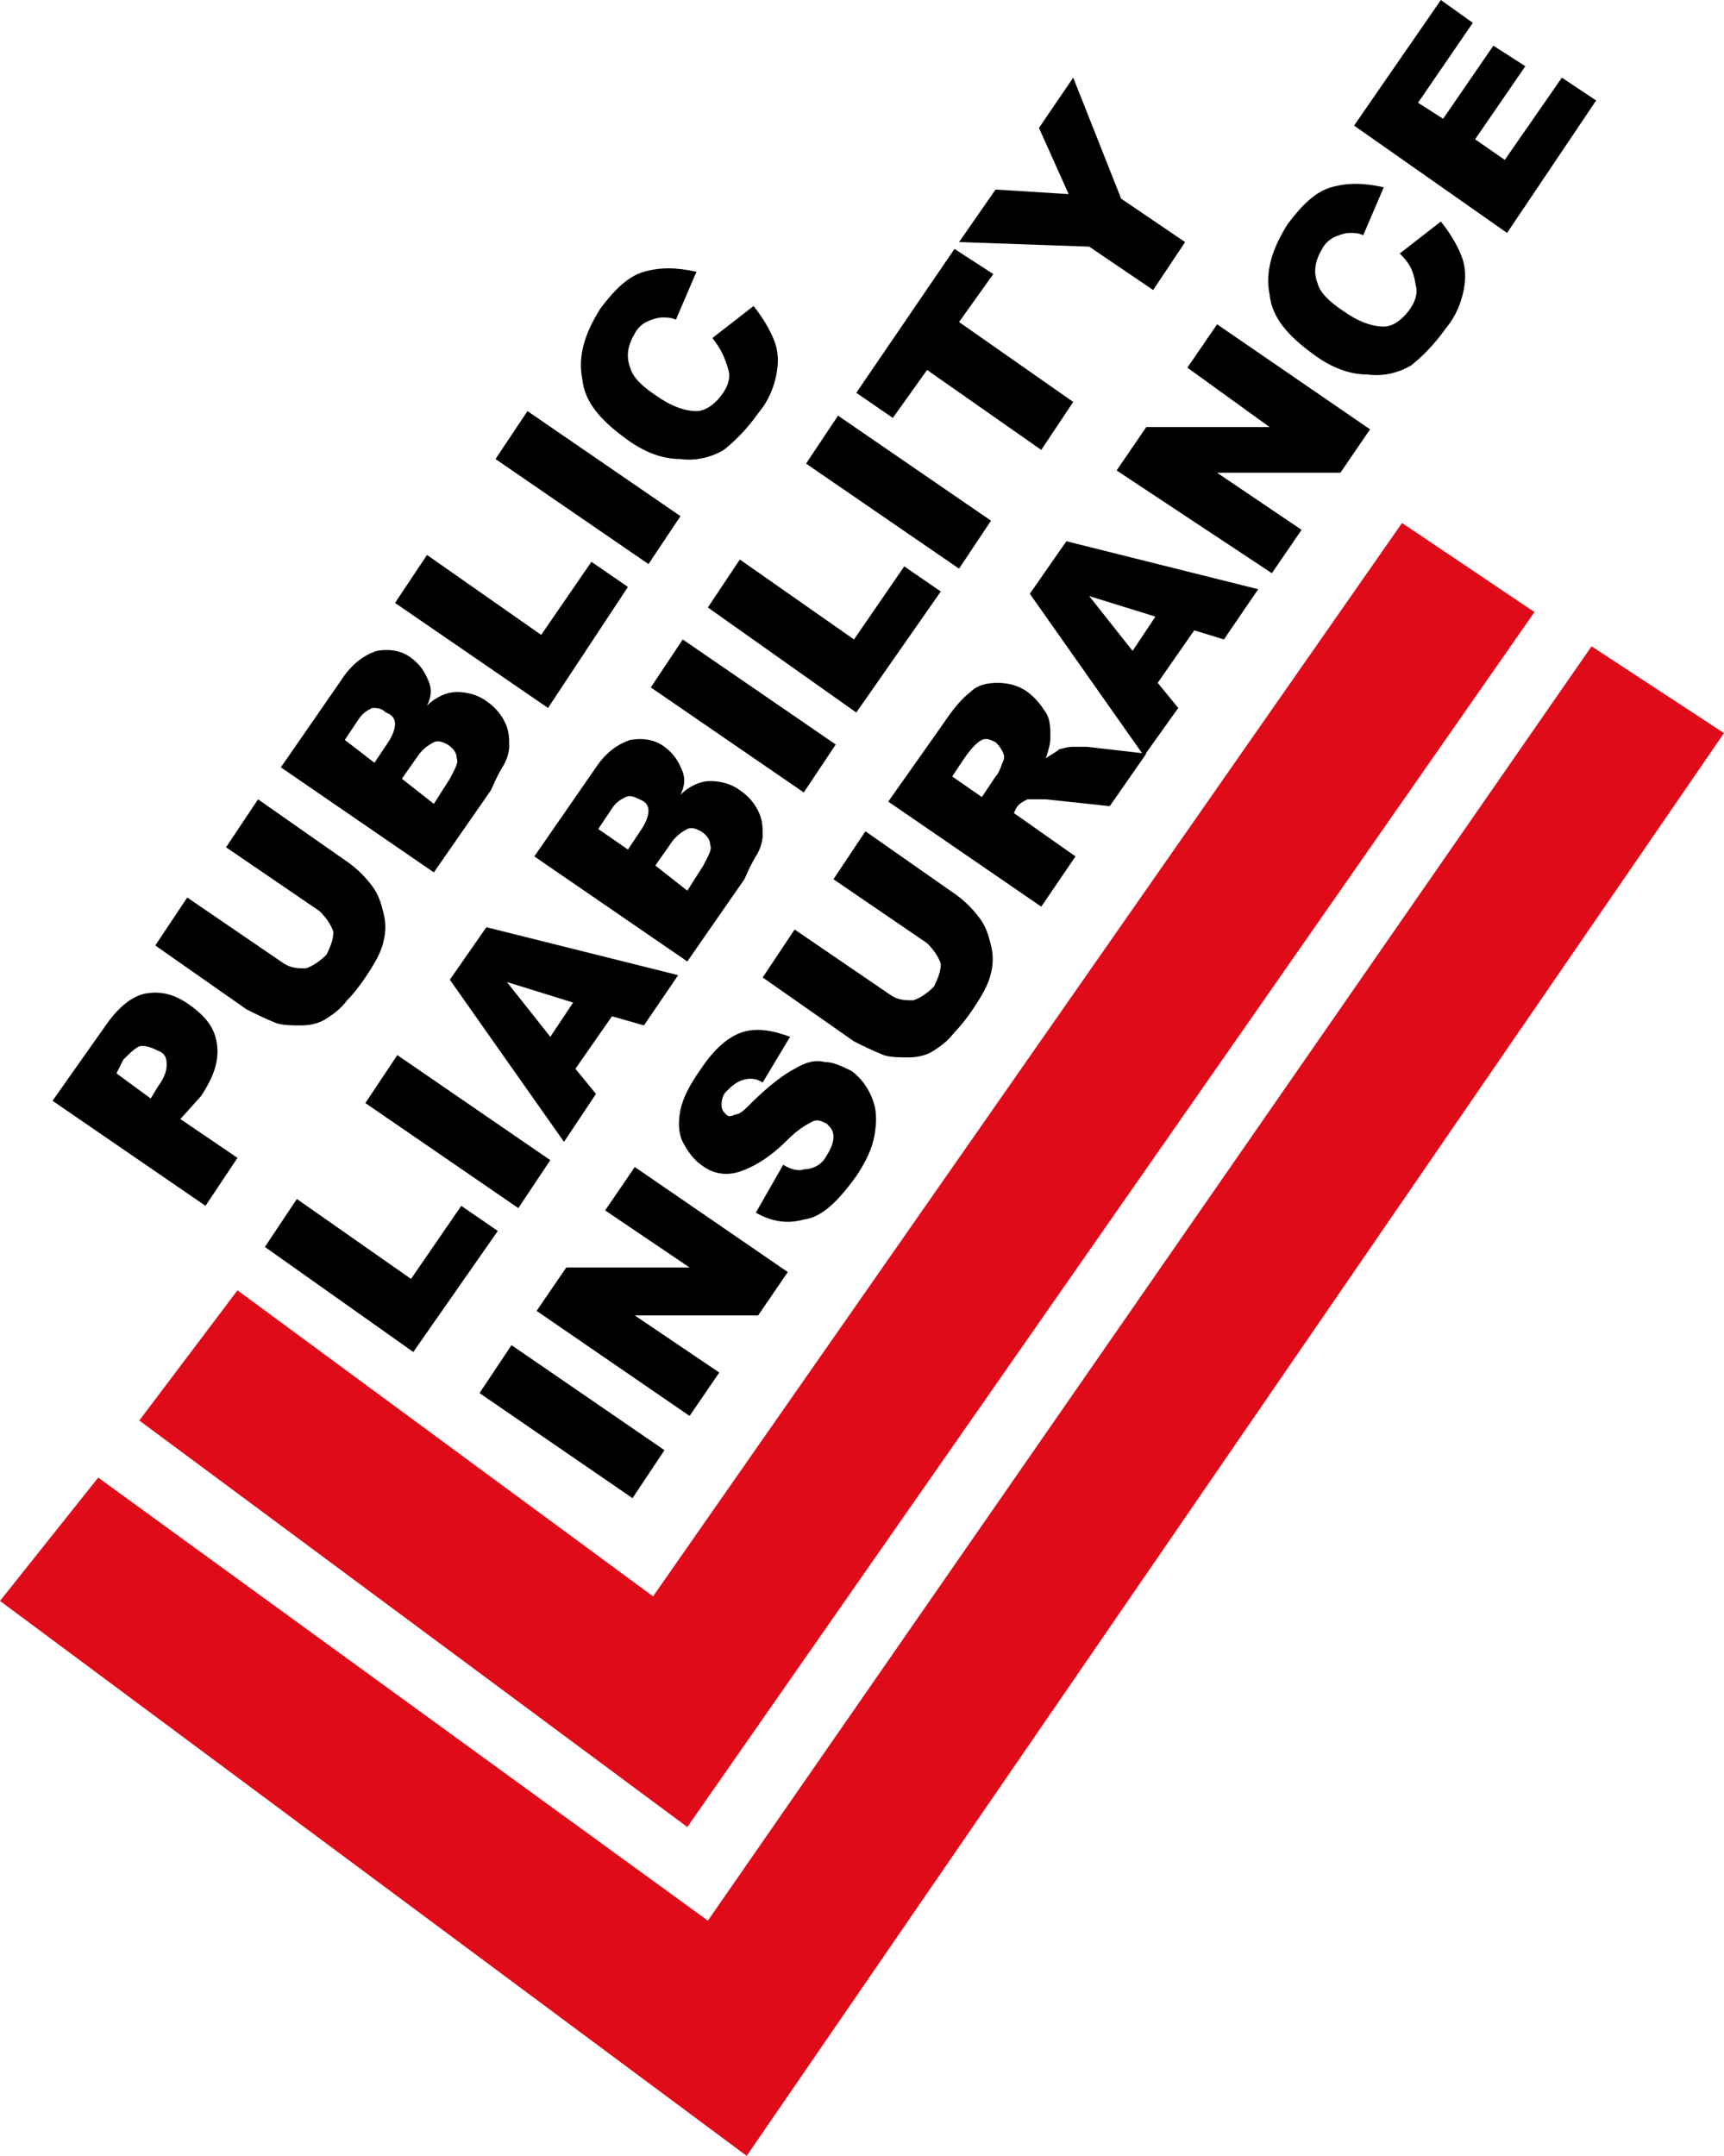 <?xml version="1.0" encoding="utf-8"?>
<!-- Generator: Adobe Illustrator 21.1.0, SVG Export Plug-In . SVG Version: 6.00 Build 0)  -->
<svg version="1.1" id="Layer_1" xmlns="http://www.w3.org/2000/svg" xmlns:xlink="http://www.w3.org/1999/xlink" x="0px" y="0px"
	 viewBox="0 0 75.5 94.4" style="enable-background:new 0 0 75.5 94.4;" xml:space="preserve">
<style type="text/css">
	.st0{fill:#E00B19;}
</style>
<g>
	<path d="M2.3,48.2l2.4-3.4c0.5-0.7,1.1-1.2,1.7-1.3c0.6-0.1,1.2,0,1.9,0.5c0.7,0.5,1.1,1,1.2,1.7c0.1,0.7-0.1,1.4-0.7,2.3L7.9,49
		l2.5,1.7L9,52.8L2.3,48.2z M6.6,48.1l0.3-0.5c0.3-0.4,0.4-0.7,0.4-1c0-0.3-0.1-0.5-0.4-0.6c-0.2-0.1-0.4-0.2-0.7-0.2
		c-0.2,0-0.5,0.3-0.8,0.6L5.1,47L6.6,48.1z"/>
	<path d="M9.9,37.1l1.4-2.1l4,2.8c0.4,0.3,0.7,0.6,1,1c0.3,0.4,0.4,0.8,0.5,1.2c0.1,0.4,0.1,0.8,0,1.2c-0.1,0.5-0.4,1-0.8,1.6
		c-0.2,0.3-0.5,0.7-0.8,1c-0.3,0.4-0.6,0.6-0.9,0.8c-0.3,0.2-0.7,0.3-1.1,0.3c-0.4,0-0.8,0-1.1-0.1c-0.5-0.2-0.9-0.4-1.3-0.6l-4-2.8
		l1.4-2.1l4.1,2.8c0.4,0.3,0.7,0.3,1.1,0.3c0.3-0.1,0.6-0.3,0.9-0.6c0.2-0.4,0.3-0.7,0.3-1c-0.1-0.3-0.3-0.6-0.6-0.9L9.9,37.1z"/>
	<path d="M12.3,33.6l2.7-3.9c0.4-0.6,0.9-1,1.5-1.2c0.6-0.1,1.1,0,1.5,0.3c0.4,0.3,0.6,0.6,0.8,1.1c0.1,0.3,0.1,0.6-0.1,1
		c0.4-0.4,0.9-0.6,1.3-0.6c0.4,0,0.9,0.1,1.3,0.4c0.3,0.2,0.6,0.5,0.8,0.9c0.2,0.4,0.2,0.7,0.2,1.1c0,0.2-0.1,0.6-0.3,0.9
		c-0.3,0.5-0.4,0.8-0.5,1L19,38.2L12.3,33.6z M16.4,33.4l0.6-0.9c0.2-0.3,0.3-0.6,0.3-0.8c0-0.2-0.1-0.4-0.4-0.5
		C16.7,31,16.5,31,16.3,31c-0.2,0.1-0.4,0.2-0.6,0.5l-0.6,0.9L16.4,33.4z M19,35.2l0.7-1.1c0.2-0.4,0.4-0.7,0.3-0.9
		c0-0.2-0.1-0.4-0.4-0.6c-0.2-0.1-0.4-0.2-0.6-0.1c-0.2,0.1-0.5,0.3-0.7,0.6l-0.7,1L19,35.2z"/>
	<path d="M17.3,26.4l1.4-2.1l5,3.5l2.2-3.2l1.6,1.1L24,31L17.3,26.4z"/>
	<path d="M21.7,20.1l1.4-2.1l6.7,4.6l-1.4,2.1L21.7,20.1z"/>
	<path d="M31.2,14.8l1.8-1.4c0.4,0.5,0.7,1,0.9,1.5c0.2,0.5,0.2,1,0.1,1.5c-0.1,0.5-0.3,1.1-0.8,1.7c-0.5,0.7-1,1.2-1.5,1.6
		c-0.5,0.3-1.2,0.5-1.9,0.4c-0.8,0-1.6-0.3-2.4-0.9c-1.1-0.8-1.8-1.6-1.9-2.6c-0.2-1,0.1-2,0.8-3.1c0.6-0.8,1.2-1.4,1.9-1.6
		c0.7-0.2,1.4-0.2,2.3,0l-0.9,2.1c-0.2-0.1-0.4-0.1-0.6-0.1c-0.2,0-0.5,0.1-0.7,0.2s-0.4,0.3-0.5,0.5c-0.3,0.5-0.4,1-0.2,1.5
		c0.1,0.4,0.5,0.8,1.1,1.2c0.7,0.5,1.3,0.7,1.8,0.7c0.4,0,0.8-0.3,1.1-0.7c0.3-0.4,0.4-0.8,0.3-1.1C31.7,15.5,31.5,15.2,31.2,14.8z"
		/>
	<path d="M11.6,54.6l1.4-2.1l5,3.5l2.2-3.2l1.6,1.1l-3.7,5.3L11.6,54.6z"/>
	<path d="M16,48.3l1.4-2.1l6.7,4.6l-1.4,2.1L16,48.3z"/>
	<path d="M26.8,44.5l-1.6,2.3l0.9,1.1L24.7,50l-5-7.1l1.6-2.3l8.4,2.1l-1.5,2.2L26.8,44.5z M25.1,43.9L22.2,43l1.9,2.4L25.1,43.9z"
		/>
	<path d="M23.4,37.5l2.7-3.9c0.4-0.6,0.9-1,1.5-1.2c0.6-0.1,1.1,0,1.5,0.3c0.4,0.3,0.6,0.6,0.8,1.1c0.1,0.3,0.1,0.6-0.1,1
		c0.4-0.4,0.9-0.6,1.3-0.6c0.4,0,0.9,0.1,1.3,0.4c0.3,0.2,0.6,0.5,0.8,0.9c0.2,0.4,0.2,0.7,0.2,1.1c0,0.2-0.1,0.6-0.3,0.9
		c-0.3,0.5-0.4,0.8-0.5,1l-2.5,3.6L23.4,37.5z M27.5,37.2l0.6-0.9c0.2-0.3,0.3-0.6,0.3-0.8c0-0.2-0.1-0.4-0.4-0.5
		c-0.2-0.1-0.4-0.2-0.6-0.1c-0.2,0.1-0.4,0.2-0.6,0.5l-0.6,0.9L27.5,37.2z M30.1,39l0.7-1.1c0.2-0.4,0.4-0.7,0.3-0.9
		c0-0.2-0.1-0.4-0.4-0.6c-0.2-0.1-0.4-0.2-0.6-0.1c-0.2,0.1-0.5,0.3-0.7,0.6l-0.7,1L30.1,39z"/>
	<path d="M28.5,30.1l1.4-2.1l6.7,4.6l-1.4,2.1L28.5,30.1z"/>
	<path d="M31,26.6l1.4-2.1l5,3.5l2.2-3.2l1.6,1.1l-3.7,5.3L31,26.6z"/>
	<path d="M35.3,20.3l1.4-2.1l6.7,4.6L42,24.9L35.3,20.3z"/>
	<path d="M37.5,17.2l4.3-6.3l1.7,1.1L42,14.1l5,3.5l-1.4,2.1l-5-3.5l-1.5,2.1L37.5,17.2z"/>
	<path d="M42,10.6l1.6-2.3l3.2,0.2l-1.3-2.9L47,3.4l2.1,5.3l2.8,1.9l-1.4,2.1l-2.8-1.9L42,10.6z"/>
	<path d="M21,61l1.4-2.1l6.7,4.6l-1.4,2.1L21,61z"/>
	<path d="M23.5,57.4l1.3-1.9l5.4,0L26.5,53l1.3-1.9l6.7,4.6l-1.3,1.9l-5.4,0l3.7,2.5L30.2,62L23.5,57.4z"/>
	<path d="M33.1,53.1l1.2-2.1c0.3,0.2,0.7,0.3,0.9,0.2c0.4,0,0.8-0.2,1-0.6c0.2-0.3,0.3-0.6,0.3-0.8c0-0.3-0.1-0.4-0.3-0.6
		c-0.2-0.1-0.4-0.2-0.6-0.1c-0.2,0.1-0.6,0.3-1.1,0.8c-0.8,0.8-1.5,1.2-2.1,1.4c-0.6,0.2-1.2,0.1-1.7-0.3c-0.3-0.2-0.6-0.6-0.8-1
		c-0.2-0.4-0.2-0.9-0.1-1.4c0.1-0.5,0.4-1.1,0.9-1.8c0.6-0.9,1.2-1.4,1.8-1.6c0.6-0.2,1.3-0.1,2.1,0.2l-1.2,2
		c-0.3-0.2-0.6-0.2-0.9-0.1c-0.3,0.1-0.5,0.3-0.7,0.5c-0.2,0.2-0.2,0.5-0.2,0.6c0,0.2,0.1,0.3,0.2,0.4c0.1,0.1,0.2,0.1,0.4,0
		c0.2,0,0.4-0.2,0.7-0.5c0.8-0.8,1.5-1.3,1.9-1.5c0.5-0.3,0.9-0.4,1.3-0.3c0.4,0,0.8,0.2,1.2,0.4c0.4,0.3,0.7,0.7,0.9,1.2
		c0.2,0.5,0.2,1,0.1,1.6c-0.1,0.6-0.4,1.2-0.8,1.8c-0.8,1.1-1.5,1.8-2.3,1.9C34.5,53.6,33.8,53.5,33.1,53.1z"/>
	<path d="M36.5,38.5l1.4-2.1l4,2.8c0.4,0.3,0.7,0.6,1,1c0.3,0.4,0.4,0.8,0.5,1.2c0.1,0.4,0.1,0.8,0,1.2c-0.1,0.5-0.4,1-0.8,1.6
		c-0.2,0.3-0.5,0.7-0.8,1c-0.3,0.4-0.6,0.6-0.9,0.8c-0.3,0.2-0.7,0.3-1.1,0.3c-0.4,0-0.8,0-1.1-0.1c-0.5-0.2-0.9-0.4-1.3-0.6l-4-2.8
		l1.4-2.1l4.1,2.8c0.4,0.3,0.7,0.3,1.1,0.3c0.3-0.1,0.6-0.3,0.9-0.6c0.2-0.4,0.3-0.7,0.3-1c-0.1-0.3-0.3-0.6-0.6-0.9L36.5,38.5z"/>
	<path d="M45.6,39.7l-6.7-4.6l2.4-3.4c0.4-0.6,0.8-1.1,1.2-1.4c0.3-0.3,0.7-0.4,1.2-0.4c0.4,0,0.9,0.1,1.3,0.4
		c0.4,0.3,0.6,0.6,0.8,0.9c0.2,0.3,0.2,0.7,0.2,1.1c0,0.3-0.1,0.6-0.2,0.9c0.3-0.2,0.5-0.3,0.6-0.4c0.1,0,0.3-0.1,0.6-0.1
		c0.3,0,0.5,0,0.6,0l2.6,0.3l-1.6,2.3l-2.8-0.3c-0.4,0-0.6,0-0.8,0c-0.2,0.1-0.4,0.2-0.5,0.4l-0.1,0.2l2.7,1.9L45.6,39.7z M43,34.9
		l0.6-0.9c0.1-0.1,0.2-0.3,0.3-0.6c0.1-0.2,0.1-0.3,0-0.5c-0.1-0.2-0.2-0.3-0.3-0.4c-0.2-0.1-0.4-0.2-0.6-0.1
		c-0.2,0.1-0.4,0.3-0.7,0.7l-0.6,0.9L43,34.9z"/>
	<path d="M52.3,27.6l-1.6,2.3l0.9,1.1l-1.5,2.1l-5-7.1l1.6-2.3l8.4,2.1L53.6,28L52.3,27.6z M50.6,27l-2.9-0.9l1.9,2.4L50.6,27z"/>
	<path d="M48.9,20.6l1.3-1.9l5.4,0L52,16.1l1.3-1.9l6.7,4.6l-1.3,1.9l-5.4,0l3.7,2.5l-1.3,1.9L48.9,20.6z"/>
	<path d="M61.3,11.1l1.8-1.4c0.4,0.5,0.7,1,0.9,1.5c0.2,0.5,0.2,1,0.1,1.5c-0.1,0.5-0.3,1.1-0.8,1.7c-0.5,0.7-1,1.2-1.5,1.6
		c-0.5,0.3-1.2,0.5-1.9,0.4c-0.8,0-1.6-0.3-2.4-0.9c-1.1-0.8-1.8-1.6-1.9-2.6c-0.2-1,0.1-2,0.8-3.1c0.6-0.8,1.2-1.4,1.9-1.6
		c0.7-0.2,1.4-0.2,2.3,0l-0.9,2.1c-0.2-0.1-0.4-0.1-0.6-0.1c-0.2,0-0.5,0.1-0.7,0.2c-0.2,0.1-0.4,0.3-0.5,0.5
		c-0.3,0.5-0.4,1-0.2,1.5c0.1,0.4,0.5,0.8,1.1,1.2c0.7,0.5,1.3,0.7,1.8,0.7c0.4,0,0.8-0.3,1.1-0.7c0.3-0.4,0.4-0.8,0.3-1.1
		C61.9,11.8,61.7,11.5,61.3,11.1z"/>
	<path d="M59.3,5.5L63.1,0l1.4,1l-2.4,3.5l1.1,0.7L65.4,2l1.4,0.9l-2.2,3.2L65.9,7l2.5-3.6l1.5,1L66,10.2L59.3,5.5z"/>
</g>
<polygon class="st0" points="61.4,22.9 28.6,69.9 10.4,56.5 6.1,62.2 30.1,80 67.2,26.8 "/>
<polygon class="st0" points="69.7,28.3 31,84.1 4.3,64.7 0,70.1 32.7,94.4 75.5,32.1 "/>
</svg>
